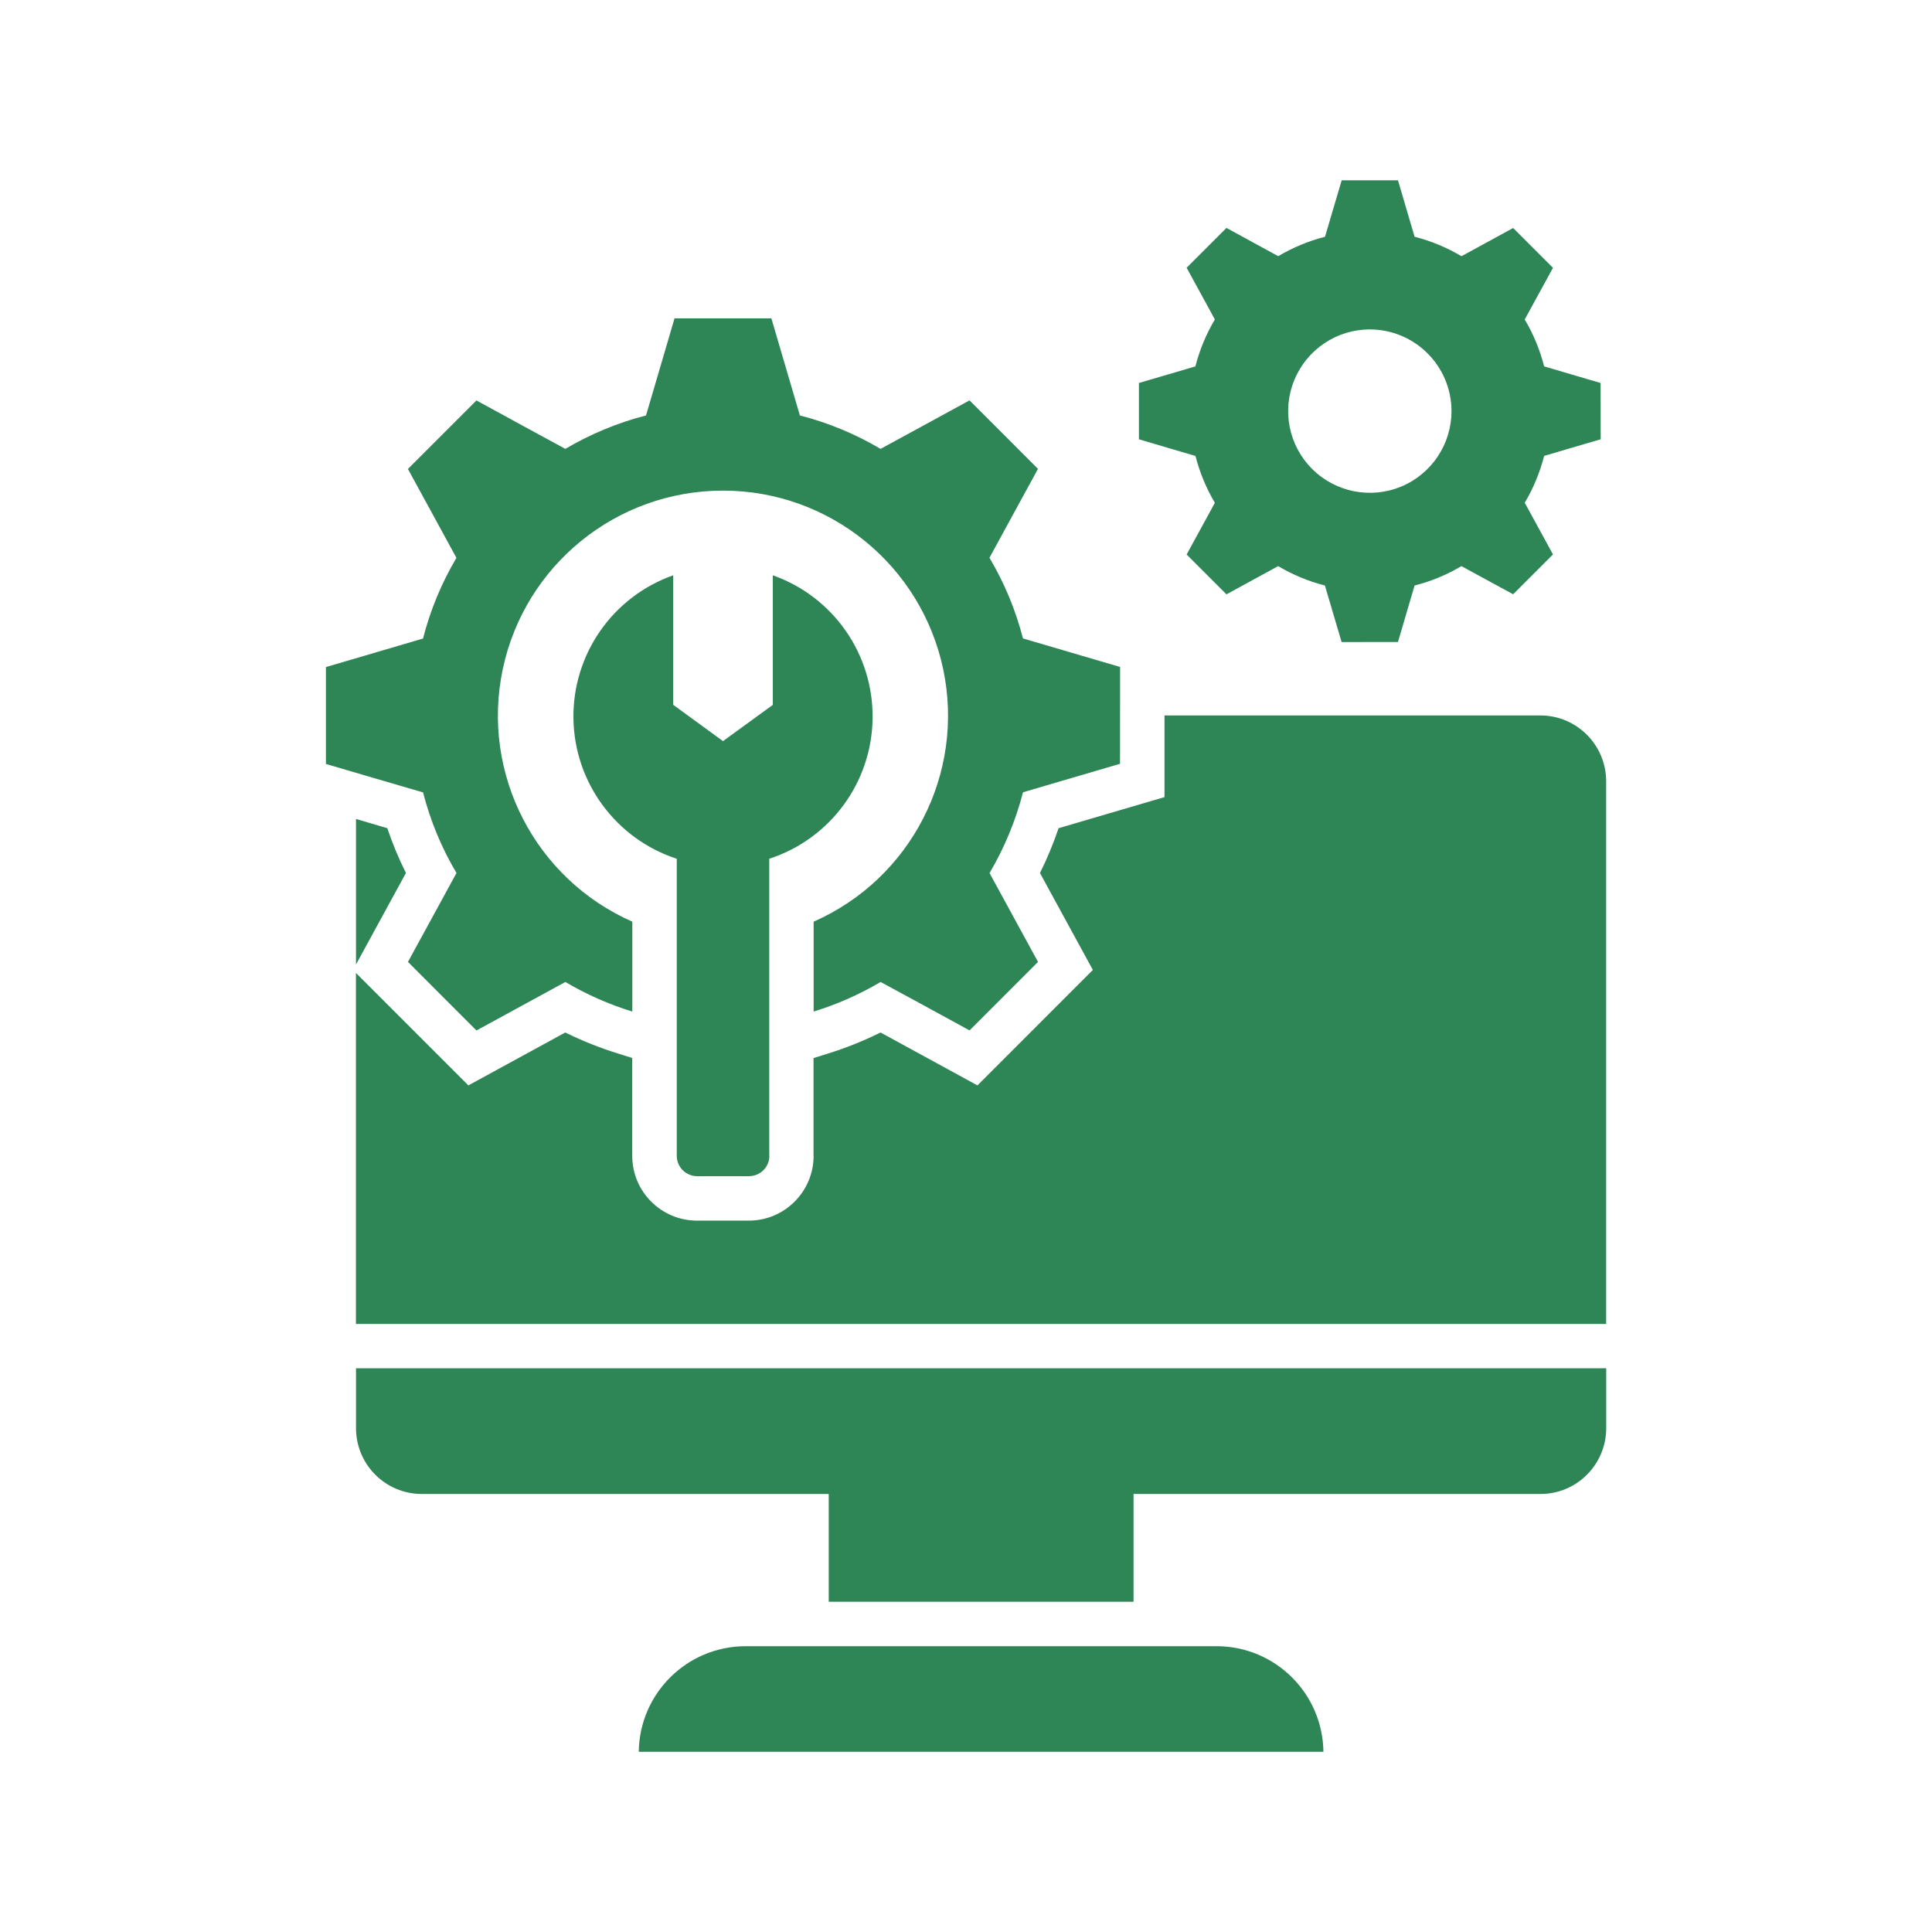 <?xml version="1.0" encoding="UTF-8"?>
<svg fill="#2E8555" width="100pt" height="100pt" version="1.1" viewBox="0 0 100 100" xmlns="http://www.w3.org/2000/svg">
 <path d="m38.578 85.207h24.41c3.019 0.012 5.473 2.441 5.512 5.465h-35.438c0.039-3.023 2.492-5.453 5.516-5.465zm34.641-72.953c0.852 0.219 1.668 0.555 2.426 1.008l1.273-0.695 1.402-0.766 2.062 2.062-0.766 1.398-0.695 1.273v0.004c0.449 0.754 0.785 1.574 1.004 2.426l1.391 0.41 1.531 0.449 0.004 2.914-1.531 0.449-1.391 0.41h-0.004c-0.219 0.852-0.555 1.668-1.004 2.426l0.695 1.273 0.766 1.402-2.062 2.062-1.402-0.762-1.273-0.695c-0.758 0.449-1.574 0.789-2.426 1.004l-0.41 1.391-0.449 1.531-2.918 0.004-0.453-1.531-0.41-1.391 0.004-0.004c-0.852-0.215-1.668-0.555-2.426-1.004l-1.273 0.695-1.402 0.766-2.062-2.062 0.766-1.402 0.695-1.273c-0.449-0.758-0.785-1.574-1.004-2.426l-1.395-0.41-1.531-0.453v-2.914l1.531-0.449 1.395-0.41h-0.004c0.219-0.855 0.559-1.672 1.008-2.43l-0.695-1.273-0.766-1.402 2.062-2.062 1.402 0.766 1.273 0.695v0.004c0.758-0.449 1.574-0.789 2.426-1.008l0.41-1.391 0.453-1.531h2.914l0.449 1.531zm-2.316 4.801v-0.004c-1.711 0-3.254 1.031-3.906 2.613-0.656 1.578-0.293 3.394 0.914 4.606 1.211 1.207 3.027 1.57 4.609 0.918 1.578-0.656 2.609-2.199 2.609-3.906 0-2.336-1.895-4.231-4.231-4.231zm-49.008 15.996c0.375-1.465 0.957-2.871 1.73-4.176l-1.195-2.191-1.316-2.41 3.547-3.547 2.41 1.316 2.191 1.191c1.305-0.77 2.711-1.355 4.176-1.73l0.703-2.394 0.773-2.633h5.012l0.773 2.633 0.703 2.394c1.469 0.375 2.875 0.961 4.176 1.73l2.195-1.195 2.41-1.316 1.773 1.773 1.77 1.773-1.316 2.41-1.195 2.191c0.773 1.301 1.355 2.707 1.734 4.176l2.394 0.703 2.633 0.773-0.004 5.012-2.633 0.773-2.394 0.703 0.004 0.004c-0.379 1.465-0.961 2.871-1.73 4.176l2.508 4.598-1.77 1.773-1.773 1.773-2.41-1.316-2.195-1.191c-1.09 0.645-2.254 1.16-3.465 1.531v-4.652c5.043-2.223 7.84-7.668 6.707-13.062-1.137-5.391-5.891-9.25-11.398-9.25-5.512 0-10.266 3.859-11.402 9.25-1.133 5.394 1.668 10.84 6.707 13.062v4.652c-1.211-0.371-2.375-0.887-3.465-1.531l-2.191 1.195-2.41 1.316-1.773-1.773-1.773-1.777 1.316-2.41 1.195-2.191c-0.773-1.301-1.355-2.707-1.73-4.172l-2.394-0.699-2.633-0.773v-5.016l2.633-0.773zm17.922 26.773v-15.375c3.156-1.027 5.309-3.953 5.348-7.269 0.043-3.32-2.035-6.297-5.164-7.402v6.707l-2.578 1.875-2.578-1.879v-6.703c-3.129 1.105-5.207 4.082-5.164 7.402 0.043 3.316 2.195 6.242 5.348 7.269v15.375c0 0.281 0.113 0.547 0.309 0.746 0.199 0.195 0.465 0.309 0.746 0.309h2.688-0.004c0.281 0 0.547-0.113 0.746-0.309 0.199-0.199 0.309-0.465 0.309-0.746zm18.855 17.504v5.578h-15.777v-5.578h-21.07c-1.875-0.004-3.391-1.523-3.398-3.394v-3.113h64.711v3.113c-0.008 1.871-1.523 3.391-3.398 3.394zm1.602-40.297v4.227l-5.481 1.609c-0.27 0.793-0.59 1.57-0.965 2.32l2.738 5.016-5.973 5.977-5.016-2.738c-0.902 0.445-1.836 0.82-2.797 1.113l-0.672 0.211v5.066h0.004c-0.004 1.848-1.504 3.344-3.352 3.348h-2.684c-1.852-0.004-3.348-1.5-3.352-3.348v-5.07l-0.672-0.211h0.004c-0.961-0.293-1.895-0.664-2.797-1.109l-5.016 2.738-5.82-5.82v18.168h64.711v-28.102c-0.008-1.871-1.523-3.391-3.398-3.394zm-41.848 12.891 2.582-4.731 0.004-0.004c-0.375-0.75-0.699-1.527-0.965-2.32l-1.621-0.477z" fill-rule="evenodd"/>
</svg>

